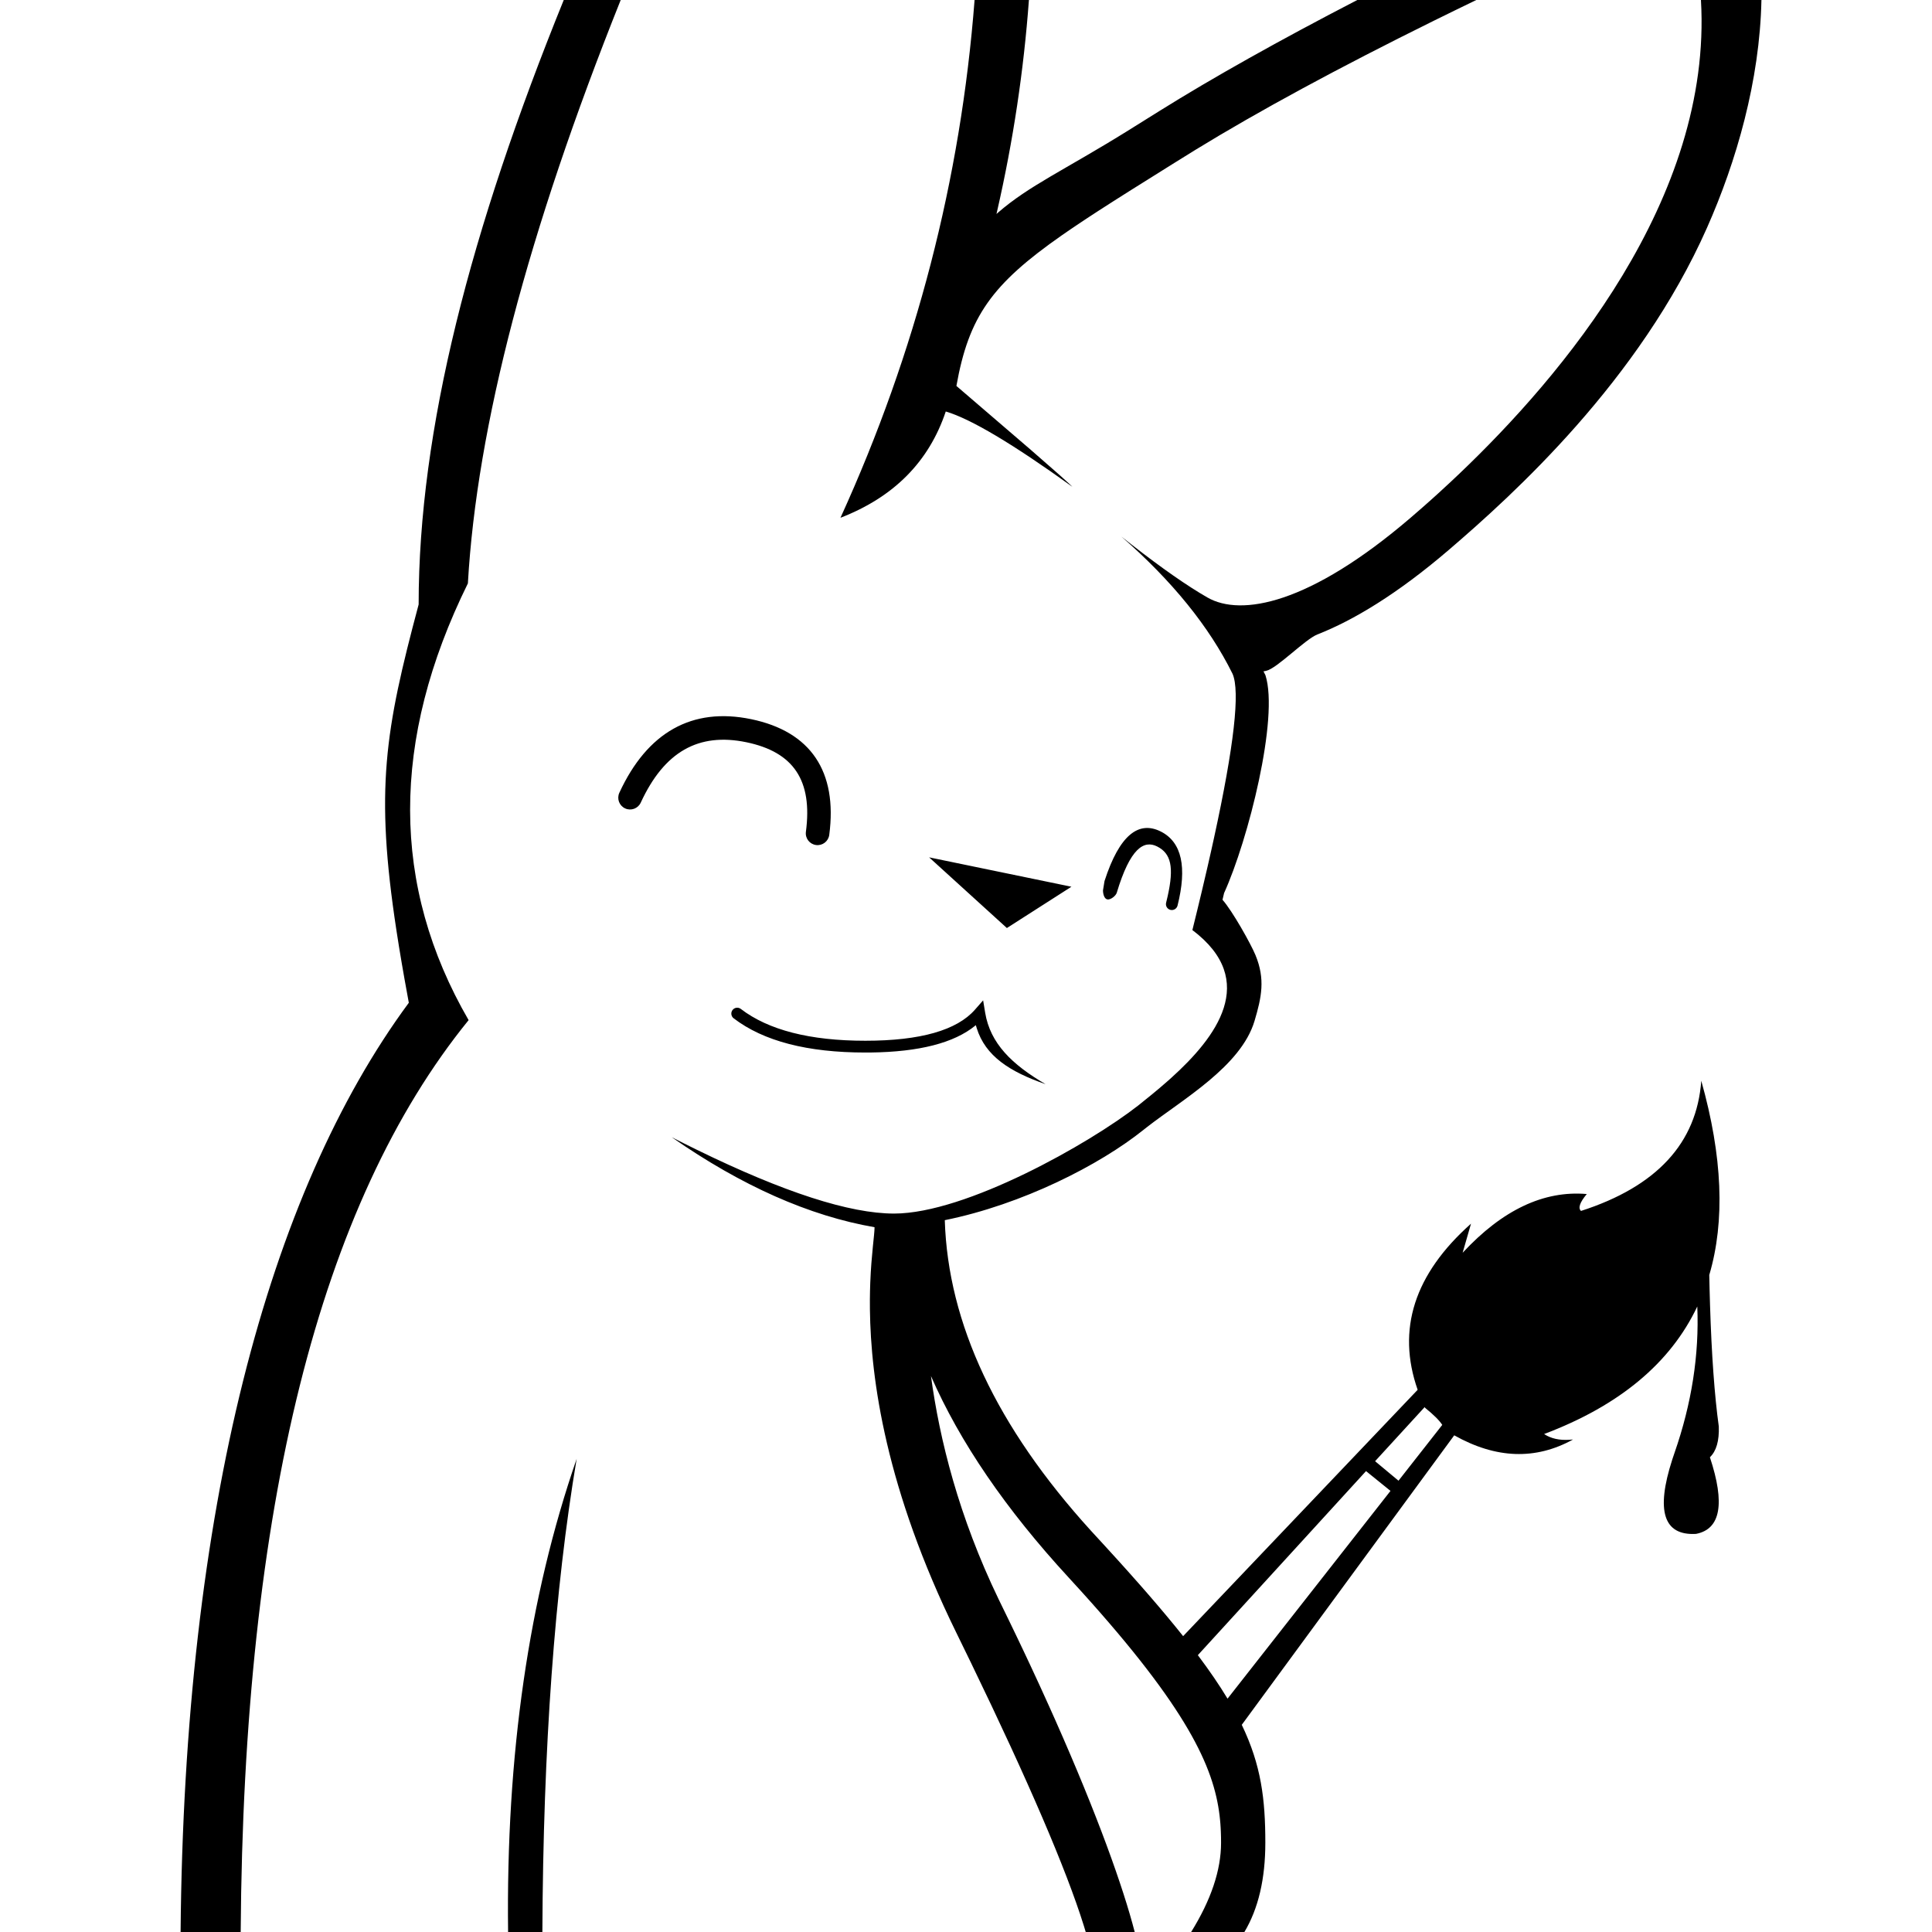 <?xml version="1.0" encoding="UTF-8"?>
<svg width="164px" height="164px" viewBox="0 0 164 164" version="1.1" xmlns="http://www.w3.org/2000/svg" xmlns:xlink="http://www.w3.org/1999/xlink">
    <title>InkBunny</title>
    <g id="InkBunny" stroke="none" stroke-width="1" fill="none" fill-rule="evenodd">
        <path d="M149.521,-0 C149.381,6.854 147.395,13.708 144.899,19.338 C139.158,32.289 128.512,41.942 122.958,46.701 C118.603,50.43 114.873,52.662 111.826,53.857 C110.786,54.265 108.401,56.742 107.487,56.942 L107.253,56.991 L107.418,57.314 C108.578,60.925 105.961,71.296 103.908,75.809 L103.773,76.378 C104.617,77.328 106.177,80.12 106.568,81.063 C107.418,83.111 107.09,84.652 106.492,86.664 C105.346,90.517 100.352,93.344 97.353,95.683 L97.093,95.888 C93.347,98.897 86.776,102.243 80.199,103.576 C80.471,112.339 84.599,121.117 92.581,129.909 L93.812,131.249 L94.957,132.506 L95.701,133.333 L96.786,134.555 L97.516,135.391 C98.6,136.642 99.568,137.802 100.431,138.886 L120.339,117.975 C118.544,112.852 120.054,108.152 124.868,103.873 L124.158,106.342 C127.538,102.702 131.051,101.041 134.696,101.357 C134.103,102.067 133.939,102.545 134.205,102.791 C140.626,100.723 144.029,97.04 144.414,91.741 C146.22,98.154 146.446,103.651 145.093,108.23 L145.122,109.514 L145.157,110.753 C145.29,115.014 145.539,118.46 145.902,121.091 C145.943,122.311 145.692,123.18 145.147,123.701 C146.451,127.635 146.058,129.804 143.968,130.206 C141.215,130.362 140.542,128.262 141.949,123.906 L142.14,123.337 C143.603,119.138 144.248,114.993 144.076,110.903 C141.799,115.707 137.465,119.316 131.073,121.73 C131.651,122.113 132.372,122.275 133.236,122.216 L133.53,122.193 C130.351,123.95 126.989,123.832 123.444,121.839 L105.409,146.414 C107.06,149.842 107.409,152.739 107.409,156.427 C107.409,159.49 106.817,162.015 105.632,164.001 L101.111,164.001 C102.804,161.273 103.651,158.748 103.651,156.427 L103.647,155.95 L103.632,155.472 L103.616,155.151 L103.594,154.812 L103.563,154.466 L103.525,154.112 C103.024,149.954 100.743,144.994 91.816,135.119 L90.722,133.92 C85.373,128.115 81.475,122.41 79.026,116.807 C79.758,122.203 81.383,128.733 84.772,135.759 L85.648,137.558 L86.256,138.819 L86.848,140.06 L87.421,141.277 L88.247,143.059 L89.048,144.822 L89.571,145.991 C93.163,154.084 95.346,160.21 96.321,164.001 L92.164,164.001 L91.99,163.431 C90.502,158.674 87.312,151.243 82.419,141.139 L81.186,138.61 C75.184,126.375 73.918,117.066 73.844,111.171 L73.841,110.321 L73.852,109.585 L73.873,108.892 C73.968,106.431 74.237,104.838 74.237,104.174 C68.689,103.21 62.95,100.663 57.019,96.533 L58.109,97.084 L59.175,97.611 C66.548,101.213 72.122,103.015 75.895,103.015 C81.985,103.015 92.484,97.077 96.626,93.836 L97.814,92.876 C98.24,92.525 98.687,92.15 99.136,91.752 L99.436,91.484 C103.19,88.094 106.931,83.259 101.217,78.949 L101.63,77.266 L102.019,75.65 L102.507,73.564 L102.843,72.079 L103.053,71.127 C104.756,63.321 105.28,58.677 104.625,57.194 C102.645,53.192 99.5,49.31 95.189,45.546 L96.062,46.233 C98.632,48.237 100.774,49.732 102.49,50.717 C105.349,52.359 111.151,51.308 119.738,43.952 L120.82,43.012 L121.571,42.345 L122.079,41.886 L123.11,40.936 L123.902,40.189 C132.49,32.002 145.384,16.896 144.386,-0 L149.521,-0 Z M48.95,123.835 C47.08,134.939 46.11,148.327 46.04,163.999 L43.13,164 C42.945,148.983 44.885,135.594 48.95,123.835 Z M52.689,-1.44488486e-05 C44.799,19.716 40.475,36.223 39.717,49.521 C33.157,62.835 33.177,75.193 39.779,86.595 C27.118,102.172 20.669,127.973 20.431,163.999 L15.33,163.999 C15.641,128.206 22.701,101.376 34.703,85.121 L34.335,83.095 L34.098,81.732 L33.869,80.36 L33.655,78.999 C31.823,67.016 32.676,62.019 35.537,51.312 C35.537,36.482 39.922,19.561 47.854,-1.44488486e-05 L52.689,-1.44488486e-05 Z M115.957,124.876 L101.681,140.5 C102.682,141.833 103.513,143.051 104.201,144.193 L118.034,126.556 L115.957,124.876 Z M120.937,119.44 L116.726,124.036 L118.713,125.691 L122.428,120.954 C122.187,120.577 121.699,120.092 120.964,119.5 L120.937,119.44 Z M83.454,84.916 L83.626,85.959 C84.056,88.572 85.901,90.365 88.756,92.032 C85.7,90.972 83.645,89.643 82.907,87.267 L82.836,87.022 L82.799,87.053 C80.981,88.541 78.013,89.292 73.903,89.343 L73.458,89.345 C68.548,89.345 64.818,88.384 62.275,86.438 C62.056,86.27 62.014,85.956 62.182,85.737 C62.35,85.517 62.664,85.476 62.883,85.643 C65.227,87.437 68.749,88.345 73.458,88.345 C78.138,88.345 81.233,87.448 82.756,85.711 L83.454,84.916 Z M78.87,72.777 L90.949,75.271 L85.47,78.777 L78.87,72.777 Z M98.534,70.584 C100.334,71.488 100.77,73.631 99.957,76.872 C99.889,77.14 99.618,77.302 99.35,77.235 C99.082,77.168 98.92,76.896 98.987,76.628 L99.117,76.081 C99.668,73.618 99.415,72.45 98.225,71.853 C97.106,71.291 95.935,71.989 94.797,75.783 C94.717,76.047 94.273,76.396 94.002,76.348 C93.732,76.3 93.629,75.881 93.629,75.577 L93.758,74.789 C95.024,70.864 96.666,69.646 98.534,70.584 Z M63.763,61.048 C68.826,62.098 71.104,65.496 70.392,70.87 C70.32,71.418 69.817,71.803 69.27,71.731 C68.722,71.658 68.337,71.156 68.41,70.608 C68.986,66.25 67.37,63.839 63.357,63.006 C59.295,62.164 56.384,63.806 54.391,68.132 C54.16,68.634 53.566,68.853 53.064,68.622 C52.562,68.391 52.343,67.797 52.574,67.295 C54.942,62.157 58.749,60.008 63.763,61.048 Z M87.341,-0 C86.9,5.987 86.01,11.94 84.642,17.925 L84.587,18.164 L84.704,18.06 C87.33,15.773 90.339,14.444 95.632,11.163 L98.462,9.396 C102.904,6.622 108.569,3.44 115.215,-0 L125.317,4.72603345e-05 L123.514,0.876 L121.753,1.74 C113.631,5.752 106.862,9.417 101.447,12.737 L99.502,13.945 L95.889,16.208 L94.534,17.067 L93.247,17.893 L92.425,18.429 L91.628,18.957 L90.87,19.468 L90.15,19.964 C84.191,24.126 82.235,26.869 81.186,32.761 L87.493,38.179 L89.972,40.349 L90.76,41.063 L90.926,41.22 L91.029,41.321 C85.972,37.68 82.39,35.549 80.282,34.93 C78.856,39.191 75.877,42.198 71.344,43.952 C77.76,29.874 81.555,15.224 82.728,0 L87.341,-0 Z" id="Shape" fill="currentColor"></path>
    </g>
</svg>